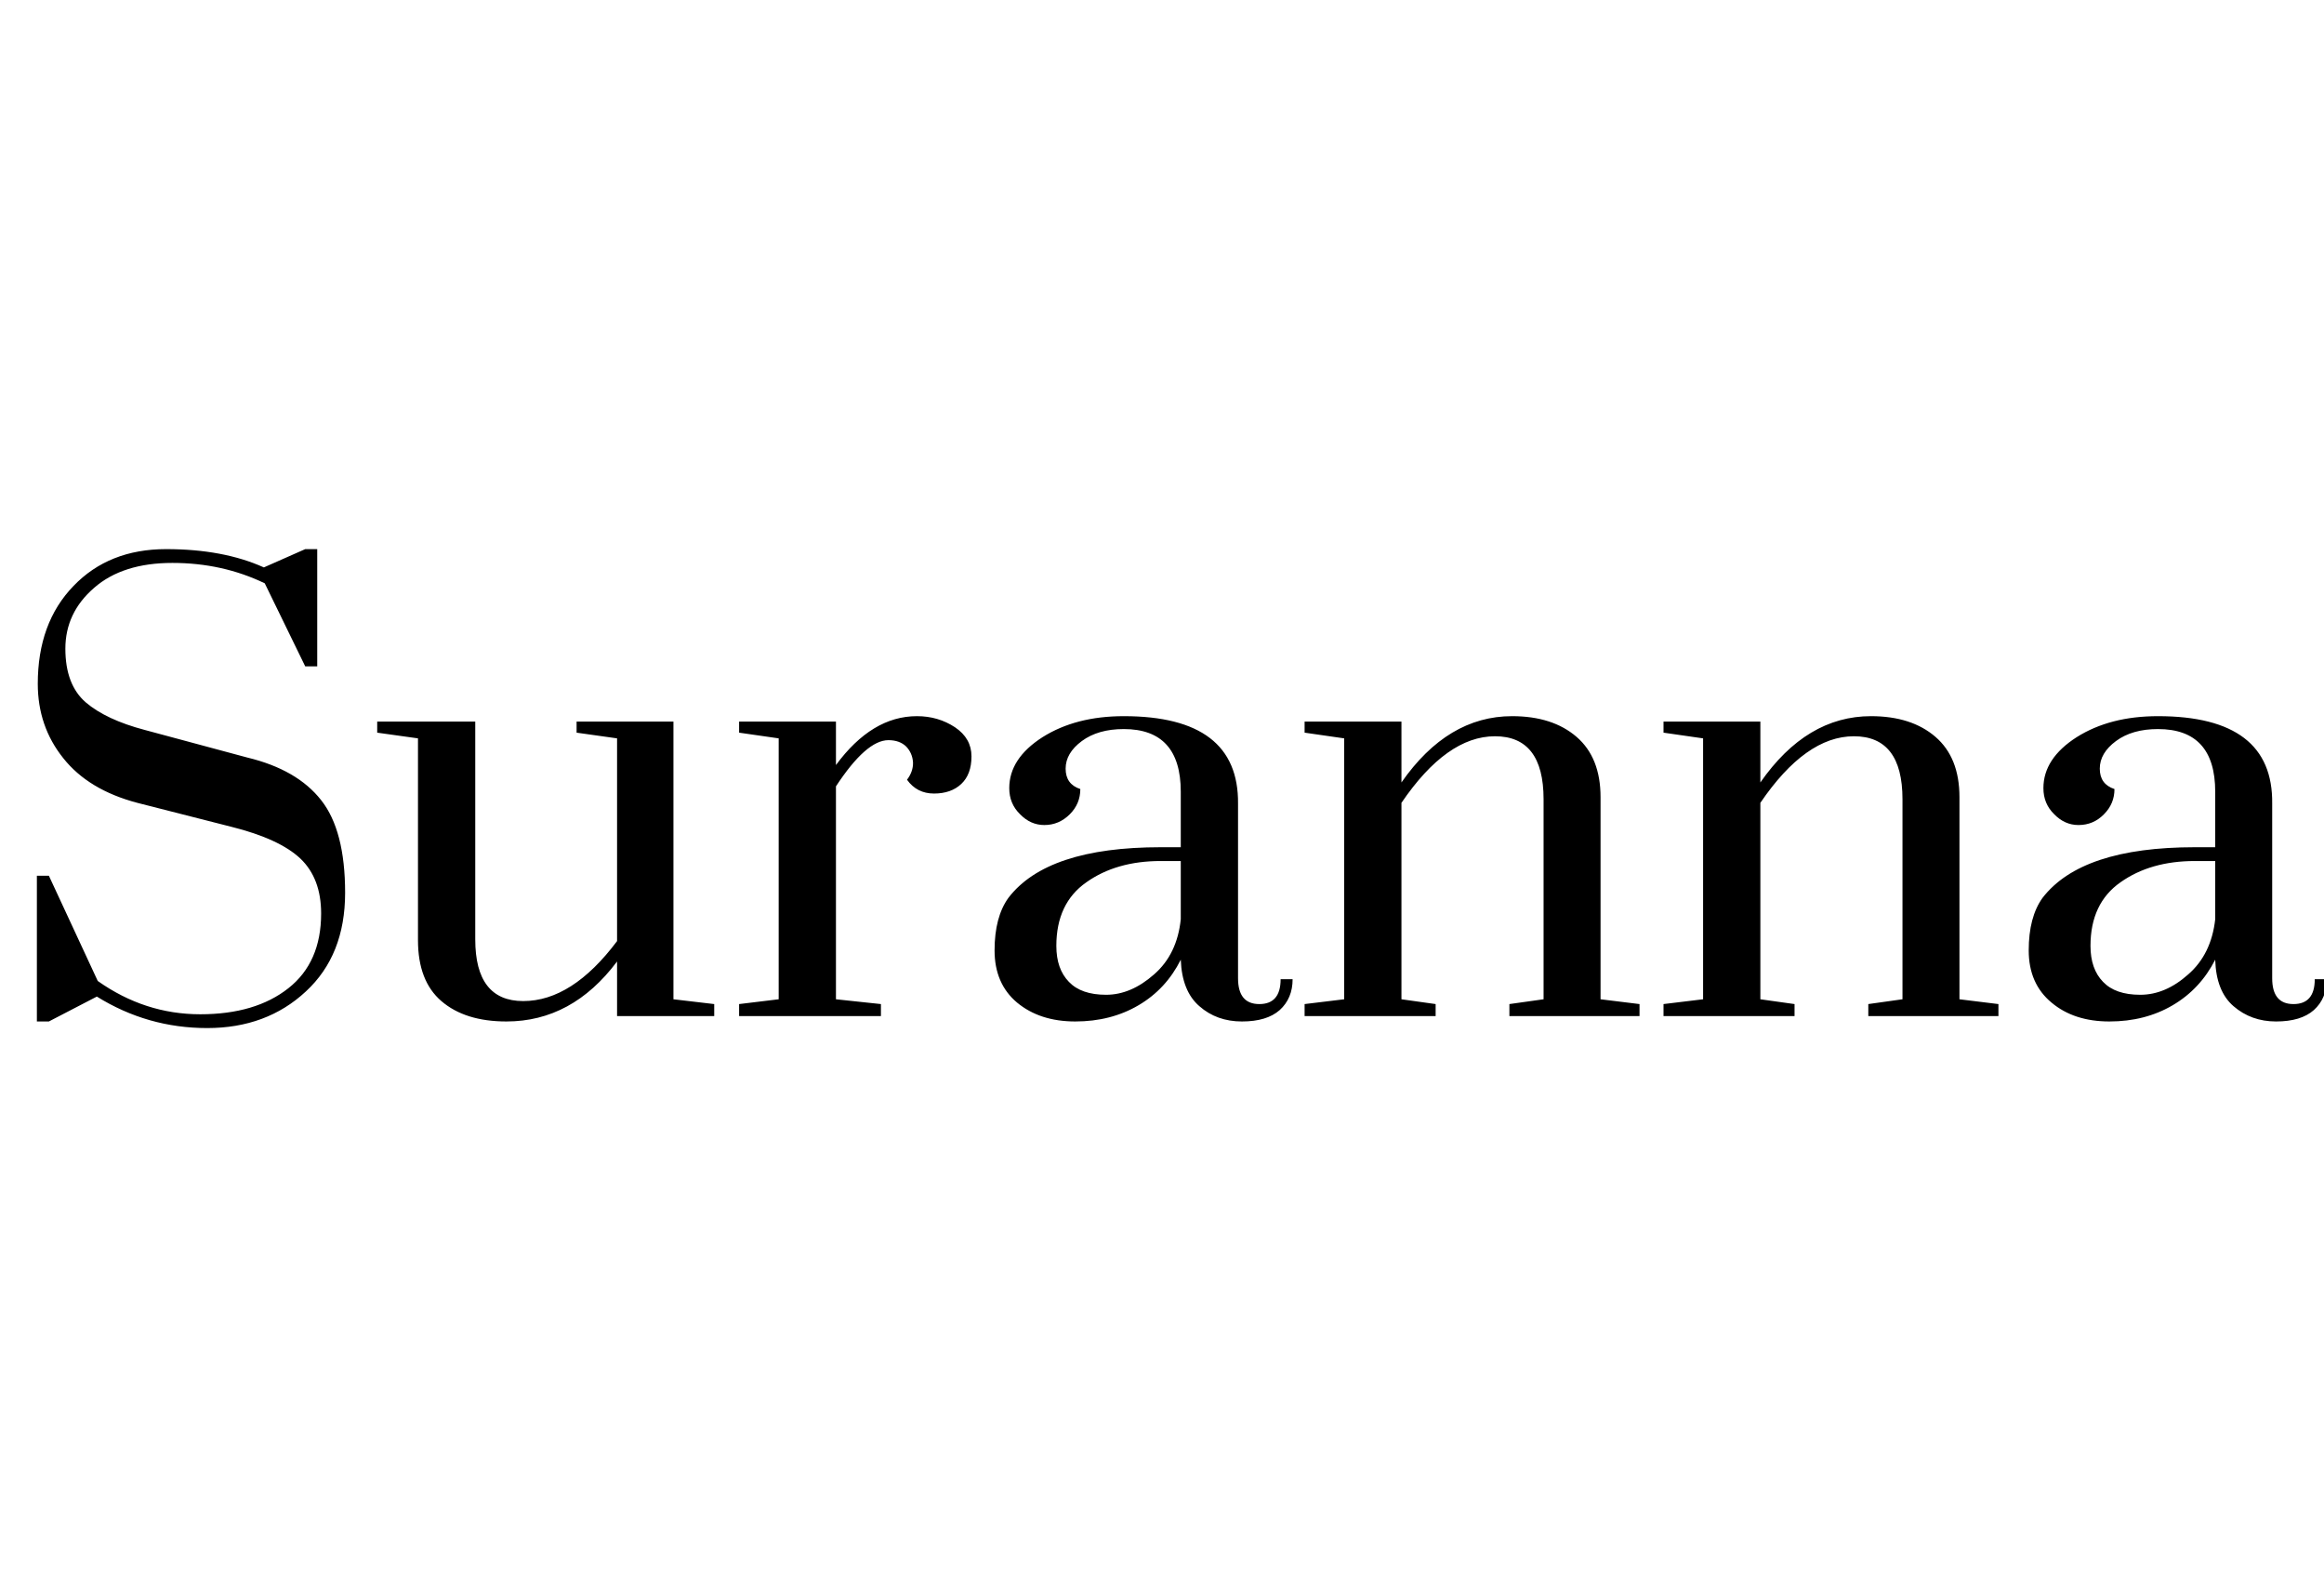 <svg xmlns="http://www.w3.org/2000/svg" xmlns:xlink="http://www.w3.org/1999/xlink" width="77.508" height="52.554"><path fill="black" d="M8.80 18.92L10.18 18.31L10.58 18.31L10.58 22.22L10.18 22.22L8.83 19.45Q7.42 18.77 5.75 18.77Q4.09 18.77 3.14 19.60Q2.18 20.43 2.18 21.63Q2.18 22.83 2.86 23.42Q3.54 24 4.83 24.34L4.83 24.34L8.25 25.26Q9.91 25.66 10.71 26.68Q11.51 27.69 11.51 29.77Q11.51 31.85 10.20 33.06Q8.89 34.28 6.91 34.28Q4.92 34.28 3.23 33.23L3.23 33.23L1.63 34.06L1.23 34.06L1.23 29.20L1.63 29.20L3.26 32.71Q4.83 33.82 6.68 33.82Q8.52 33.82 9.62 32.95Q10.71 32.09 10.71 30.46L10.71 30.46Q10.71 29.29 10.02 28.63Q9.32 27.97 7.72 27.57L7.72 27.57L4.58 26.77Q2.95 26.34 2.11 25.28Q1.26 24.22 1.26 22.80L1.26 22.80Q1.26 20.77 2.45 19.54Q3.63 18.31 5.54 18.31Q7.45 18.31 8.80 18.92L8.80 18.92ZM12.58 24.06L15.85 24.06L15.85 31.32Q15.85 33.38 17.45 33.38L17.45 33.38Q19.08 33.38 20.58 31.38L20.58 31.38L20.58 24.62L19.23 24.43L19.23 24.06L22.46 24.06L22.46 33.32L23.82 33.48L23.82 33.88L20.58 33.88L20.58 32.06Q19.08 34.06 16.89 34.06L16.89 34.06Q15.51 34.06 14.72 33.38Q13.94 32.71 13.94 31.35L13.94 31.35L13.94 24.62L12.58 24.43L12.58 24.06ZM29.38 33.88L24.65 33.88L24.65 33.48L25.97 33.32L25.97 24.62L24.65 24.43L24.65 24.06L27.88 24.06L27.88 25.51Q29.08 23.88 30.58 23.88L30.58 23.88Q31.29 23.88 31.85 24.25Q32.40 24.62 32.40 25.22Q32.40 25.82 32.06 26.14Q31.72 26.46 31.15 26.46Q30.58 26.46 30.25 26L30.25 26Q30.46 25.72 30.45 25.42Q30.43 25.11 30.22 24.89Q30 24.68 29.63 24.68L29.63 24.68Q28.89 24.68 27.88 26.22L27.88 26.22L27.88 33.32L29.38 33.48L29.38 33.88ZM39.38 32L39.38 32Q38.89 32.98 37.97 33.52Q37.05 34.06 35.86 34.06Q34.68 34.06 33.92 33.43Q33.17 32.80 33.17 31.69Q33.17 30.58 33.63 29.94L33.63 29.94Q34.92 28.25 38.71 28.25L38.71 28.25L39.38 28.25L39.38 26.40Q39.38 24.31 37.48 24.31L37.48 24.31Q36.62 24.31 36.08 24.71Q35.54 25.11 35.54 25.63Q35.54 26.15 36.03 26.31L36.03 26.31Q36.03 26.80 35.68 27.15Q35.32 27.51 34.83 27.51L34.83 27.51Q34.37 27.51 34.02 27.15Q33.66 26.80 33.66 26.28L33.66 26.28Q33.66 25.29 34.77 24.58Q35.88 23.88 37.48 23.88L37.48 23.88Q41.32 23.88 41.29 26.80L41.29 26.80L41.29 32.62Q41.29 33.48 42 33.48L42 33.48Q42.71 33.48 42.71 32.65L42.71 32.65L43.11 32.65Q43.11 33.29 42.68 33.68Q42.25 34.06 41.42 34.06L41.42 34.06Q40.58 34.06 40 33.55Q39.42 33.05 39.38 32ZM39.38 30.65L39.38 30.65L39.38 28.71L38.71 28.71Q37.23 28.71 36.23 29.42Q35.23 30.12 35.23 31.54L35.23 31.54Q35.23 32.31 35.65 32.74Q36.06 33.17 36.89 33.17Q37.72 33.17 38.49 32.49Q39.26 31.82 39.38 30.65ZM51.48 33.32L51.48 26.65Q51.48 24.55 49.86 24.55Q48.25 24.55 46.74 26.77L46.74 26.77L46.74 33.32L47.88 33.48L47.88 33.88L43.51 33.88L43.51 33.48L44.83 33.32L44.83 24.62L43.51 24.43L43.51 24.06L46.74 24.06L46.74 26.09Q48.28 23.88 50.43 23.88L50.43 23.88Q51.78 23.88 52.58 24.57Q53.38 25.26 53.38 26.58L53.38 26.58L53.38 33.32L54.68 33.48L54.68 33.88L50.34 33.88L50.34 33.48L51.48 33.32ZM63.45 33.32L63.45 26.65Q63.45 24.55 61.83 24.55Q60.22 24.55 58.71 26.77L58.71 26.77L58.71 33.32L59.85 33.48L59.85 33.88L55.48 33.88L55.48 33.48L56.80 33.32L56.80 24.62L55.48 24.43L55.48 24.06L58.71 24.06L58.71 26.09Q60.25 23.88 62.40 23.88L62.40 23.88Q63.75 23.88 64.55 24.57Q65.35 25.26 65.35 26.58L65.35 26.58L65.35 33.32L66.65 33.48L66.65 33.88L62.31 33.88L62.31 33.48L63.45 33.32ZM73.88 32L73.88 32Q73.38 32.98 72.46 33.52Q71.54 34.06 70.35 34.06Q69.17 34.06 68.42 33.43Q67.66 32.80 67.66 31.69Q67.66 30.58 68.12 29.94L68.12 29.94Q69.42 28.25 73.20 28.25L73.20 28.25L73.88 28.25L73.88 26.40Q73.88 24.31 71.97 24.31L71.97 24.31Q71.11 24.31 70.57 24.71Q70.03 25.11 70.03 25.63Q70.03 26.15 70.52 26.31L70.52 26.31Q70.52 26.80 70.17 27.15Q69.82 27.51 69.32 27.51L69.32 27.51Q68.86 27.51 68.51 27.15Q68.15 26.80 68.15 26.28L68.15 26.28Q68.15 25.29 69.26 24.58Q70.37 23.88 71.97 23.88L71.97 23.88Q75.82 23.88 75.78 26.80L75.78 26.80L75.78 32.62Q75.78 33.48 76.49 33.48L76.49 33.48Q77.20 33.48 77.20 32.65L77.20 32.65L77.60 32.65Q77.60 33.29 77.17 33.68Q76.74 34.06 75.91 34.06L75.91 34.06Q75.08 34.06 74.49 33.55Q73.91 33.05 73.88 32ZM73.88 30.65L73.88 30.65L73.88 28.71L73.20 28.71Q71.72 28.71 70.72 29.42Q69.72 30.12 69.72 31.54L69.72 31.54Q69.72 32.31 70.14 32.74Q70.55 33.17 71.38 33.17Q72.22 33.17 72.98 32.49Q73.75 31.82 73.88 30.65Z"/></svg>